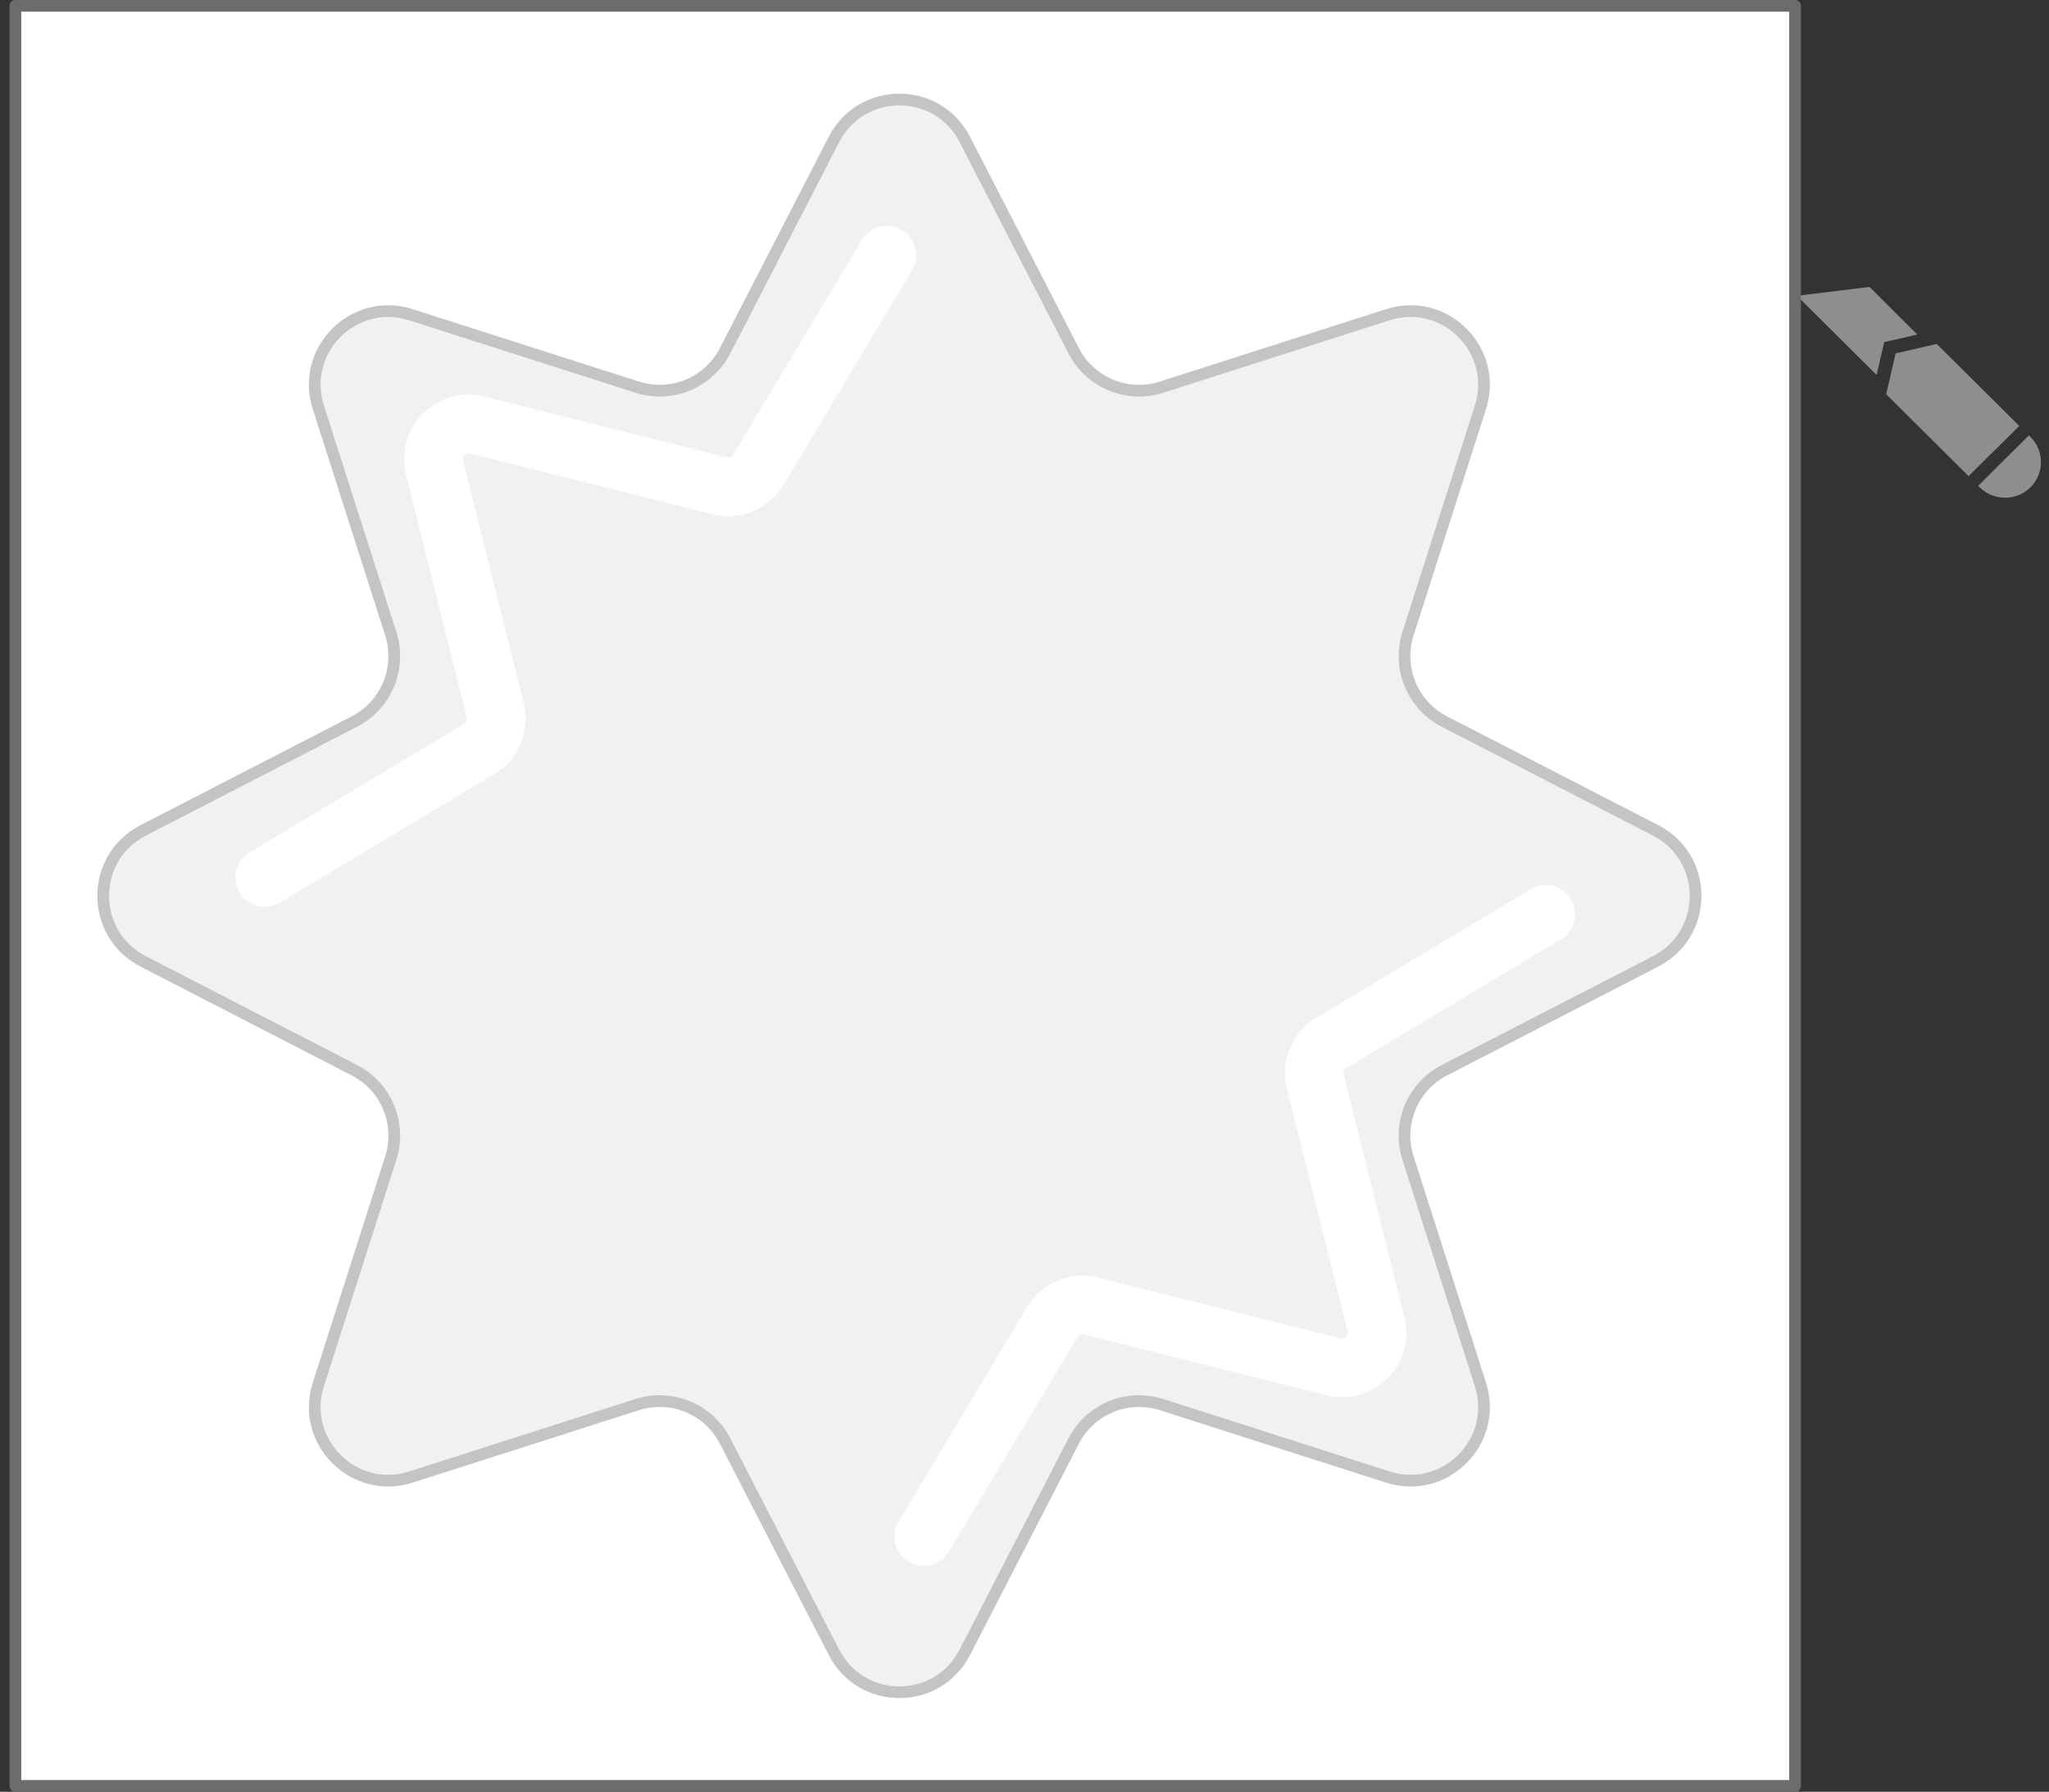 <svg width="175" height="153" viewBox="0 0 175 153" fill="none" xmlns="http://www.w3.org/2000/svg">
<rect x="0" y="0" width="175" height="153" fill="#333333" stroke="none"/>
<path d="M170.712 38.108L172.461 36.37L165.411 29.366L161.899 30.178L161.095 33.667L168.132 40.657L169.882 38.919" fill="#8E8E8E"/>
<path d="M173.42 41.61C173.99 41.044 174.314 40.271 174.314 39.46C174.314 38.649 173.99 37.889 173.42 37.31L173.278 37.181L168.949 41.481L169.091 41.623C170.284 42.794 172.228 42.794 173.42 41.61Z" fill="#8E8E8E"/>
<path d="M159.669 24.5L153.474 25.26L160.279 32.019L160.927 29.212L163.752 28.568L159.669 24.5Z" fill="#8E8E8E"/>
<rect x="1.314" y="0.5" width="152" height="152" fill="white" stroke="#6C6C6C" stroke-linejoin="round"/>
<path d="M71.226 11.907C73.567 7.364 80.062 7.364 82.403 11.907L91.699 29.952C93.106 32.682 96.279 33.996 99.204 33.06L118.537 26.874C123.404 25.317 127.997 29.91 126.44 34.778L120.254 54.111C119.318 57.036 120.633 60.209 123.363 61.615L141.407 70.911C145.95 73.252 145.95 79.748 141.407 82.089L123.363 91.385C120.633 92.791 119.318 95.964 120.254 98.889L126.44 118.222C127.997 123.09 123.404 127.683 118.537 126.126L99.204 119.94C96.279 119.004 93.106 120.318 91.699 123.048L82.403 141.093C80.062 145.636 73.567 145.636 71.226 141.093L61.929 123.048C60.523 120.318 57.35 119.004 54.425 119.94L35.092 126.126C30.225 127.683 25.631 123.09 27.189 118.222L33.375 98.889C34.31 95.964 32.996 92.791 30.266 91.385L12.222 82.089C7.679 79.748 7.679 73.252 12.222 70.911L30.266 61.615C32.996 60.209 34.31 57.036 33.375 54.111L27.189 34.778C25.631 29.91 30.225 25.317 35.092 26.874L54.425 33.06C57.35 33.996 60.523 32.682 61.929 29.952L71.226 11.907Z" fill="#F1F2F0" stroke="#C4C4C4" stroke-linejoin="round"/>
<path d="M22.609 74.927L40.929 63.949C42.062 63.27 42.618 61.928 42.297 60.646L37.105 39.93C36.554 37.732 38.546 35.74 40.744 36.291L61.461 41.482C62.743 41.803 64.084 41.248 64.763 40.114L75.741 21.794M78.888 131.206L89.866 112.886C90.545 111.752 91.886 111.197 93.168 111.518L113.885 116.709C116.083 117.26 118.075 115.268 117.524 113.07L112.332 92.354C112.011 91.072 112.567 89.731 113.7 89.051L132.02 78.073" stroke="white" stroke-width="5" stroke-linecap="round" stroke-linejoin="round"/>
</svg>
